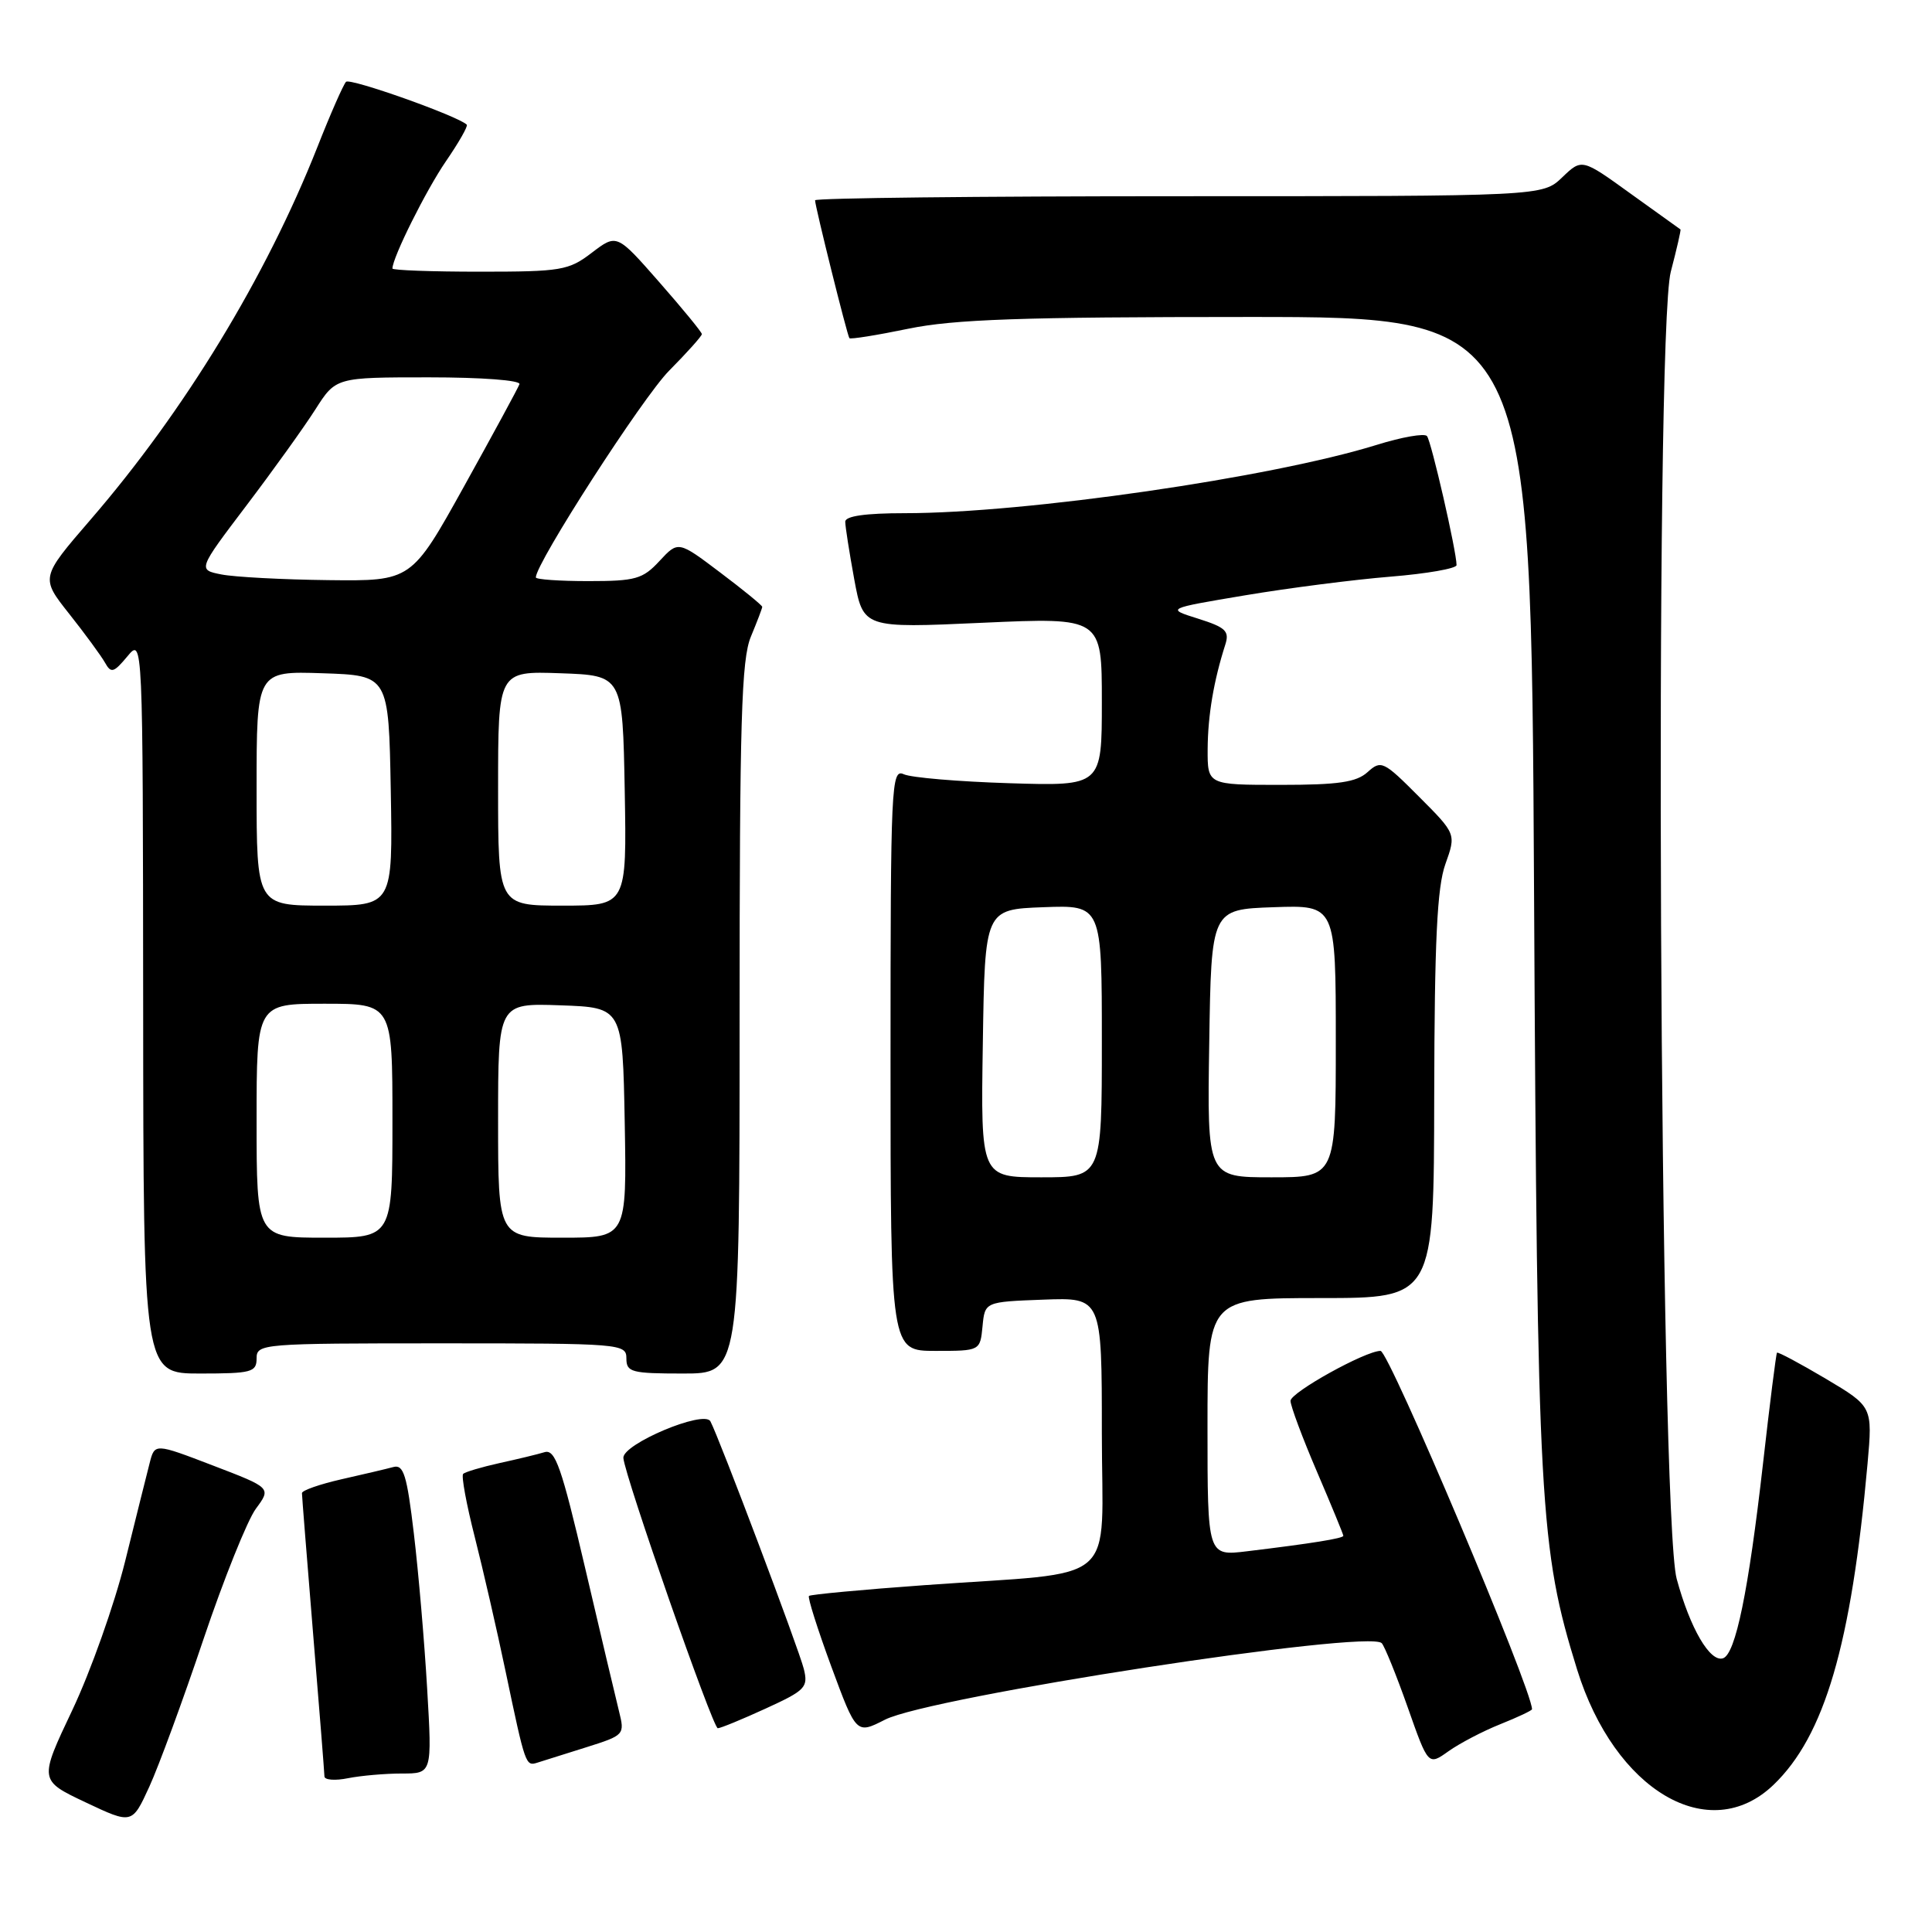 <?xml version="1.0" encoding="UTF-8" standalone="no"?>
<!DOCTYPE svg PUBLIC "-//W3C//DTD SVG 1.1//EN" "http://www.w3.org/Graphics/SVG/1.1/DTD/svg11.dtd" >
<svg xmlns="http://www.w3.org/2000/svg" xmlns:xlink="http://www.w3.org/1999/xlink" version="1.1" viewBox="0 0 256 256">
 <g >
 <path fill="currentColor"
d=" M 26.95 217.24 C 29.65 209.23 32.78 201.44 33.90 199.92 C 35.95 197.15 35.95 197.15 28.22 194.19 C 20.50 191.23 20.50 191.23 19.83 193.86 C 19.46 195.31 17.99 201.17 16.58 206.88 C 15.16 212.58 12.02 221.45 9.59 226.58 C 5.17 235.90 5.17 235.90 11.34 238.82 C 17.50 241.73 17.50 241.73 19.78 236.76 C 21.03 234.03 24.26 225.25 26.95 217.24 Z  M 234.99 236.51 C 241.77 230.01 245.30 217.97 247.46 193.94 C 248.13 186.38 248.13 186.38 241.91 182.68 C 238.48 180.65 235.58 179.10 235.46 179.24 C 235.34 179.38 234.50 186.03 233.60 194.00 C 231.68 210.86 229.97 219.18 228.31 219.73 C 226.59 220.30 223.95 215.77 222.17 209.21 C 219.89 200.81 219.19 44.36 221.39 36.00 C 222.18 32.98 222.76 30.46 222.67 30.40 C 222.58 30.34 219.60 28.20 216.05 25.65 C 209.61 21.00 209.61 21.00 207.00 23.50 C 204.39 26.00 204.39 26.00 156.20 26.00 C 129.69 26.00 108.00 26.24 108.00 26.54 C 108.00 27.33 112.26 44.45 112.55 44.81 C 112.68 44.98 116.19 44.42 120.35 43.56 C 126.42 42.31 135.31 42.00 165.39 42.00 C 202.87 42.00 202.87 42.00 203.27 118.25 C 203.70 199.64 204.01 205.20 208.97 221.21 C 213.96 237.29 226.49 244.65 234.99 236.51 Z  M 53.25 235.00 C 57.26 235.00 57.26 235.00 56.60 223.75 C 56.24 217.56 55.45 208.33 54.84 203.22 C 53.92 195.45 53.48 194.02 52.12 194.39 C 51.23 194.63 48.14 195.36 45.25 196.01 C 42.36 196.67 40.00 197.49 40.01 197.85 C 40.01 198.21 40.68 206.60 41.49 216.50 C 42.31 226.40 42.98 234.89 42.99 235.38 C 42.99 235.86 44.41 235.97 46.12 235.62 C 47.84 235.28 51.05 235.00 53.25 235.00 Z  M 77.66 231.53 C 82.76 229.92 82.80 229.87 82.01 226.70 C 81.57 224.94 79.55 216.39 77.52 207.71 C 74.40 194.38 73.57 192.00 72.16 192.42 C 71.25 192.70 68.55 193.35 66.17 193.87 C 63.79 194.40 61.63 195.04 61.37 195.30 C 61.11 195.56 61.80 199.31 62.90 203.63 C 64.00 207.96 65.85 216.00 67.00 221.50 C 69.62 233.98 69.65 234.05 71.21 233.56 C 71.92 233.34 74.82 232.42 77.66 231.53 Z  M 198.81 228.46 C 201.11 227.54 203.00 226.65 203.00 226.48 C 203.00 223.85 184.04 179.00 182.93 179.00 C 180.92 179.00 171.00 184.51 171.00 185.62 C 171.00 186.28 172.57 190.50 174.50 195.00 C 176.43 199.50 178.00 203.32 178.00 203.50 C 178.00 203.84 173.86 204.51 165.25 205.55 C 160.00 206.19 160.00 206.19 160.00 189.09 C 160.00 172.00 160.00 172.00 175.00 172.00 C 190.00 172.00 190.00 172.00 190.04 145.25 C 190.08 124.66 190.42 117.58 191.52 114.50 C 192.95 110.50 192.95 110.50 188.02 105.56 C 183.32 100.84 183.00 100.69 181.21 102.31 C 179.73 103.65 177.36 104.00 169.67 104.00 C 160.00 104.00 160.00 104.00 160.02 99.25 C 160.05 94.78 160.82 90.22 162.36 85.41 C 162.93 83.63 162.41 83.13 158.77 81.98 C 154.50 80.64 154.50 80.64 165.00 78.88 C 170.78 77.91 179.44 76.80 184.25 76.41 C 189.06 76.02 193.00 75.33 193.00 74.88 C 193.00 73.06 189.65 58.45 189.08 57.78 C 188.74 57.39 185.76 57.91 182.45 58.94 C 168.49 63.28 135.92 68.00 119.89 68.00 C 114.67 68.00 112.00 68.38 112.00 69.13 C 112.00 69.76 112.54 73.19 113.19 76.75 C 114.39 83.24 114.39 83.24 130.19 82.52 C 146.00 81.81 146.00 81.81 146.00 92.98 C 146.00 104.16 146.00 104.16 133.75 103.78 C 127.01 103.57 120.71 103.04 119.75 102.59 C 118.10 101.83 118.00 103.98 118.00 140.39 C 118.00 179.00 118.00 179.00 123.94 179.00 C 129.87 179.00 129.87 179.00 130.19 175.75 C 130.50 172.50 130.50 172.50 138.25 172.21 C 146.00 171.92 146.00 171.92 146.00 189.84 C 146.00 210.54 148.78 208.15 122.53 210.04 C 114.29 210.63 107.39 211.28 107.19 211.47 C 107.00 211.67 108.33 215.87 110.15 220.82 C 113.47 229.80 113.47 229.80 117.26 227.87 C 123.23 224.82 181.34 215.88 183.09 217.73 C 183.48 218.16 185.03 221.98 186.53 226.23 C 189.25 233.96 189.25 233.96 191.93 232.05 C 193.41 231.00 196.50 229.38 198.81 228.46 Z  M 101.46 226.39 C 106.73 223.98 107.11 223.58 106.51 221.14 C 105.84 218.46 95.28 190.47 94.13 188.33 C 93.29 186.79 82.46 191.35 82.60 193.19 C 82.79 195.61 94.45 229.00 95.11 229.00 C 95.47 229.00 98.32 227.83 101.46 226.39 Z  M 34.00 180.00 C 34.00 178.05 34.67 178.00 58.50 178.00 C 82.33 178.00 83.00 178.05 83.00 180.00 C 83.00 181.82 83.67 182.00 90.50 182.00 C 98.00 182.00 98.00 182.00 98.00 134.97 C 98.00 95.42 98.24 87.36 99.50 84.35 C 100.32 82.37 101.00 80.60 101.00 80.41 C 101.00 80.22 98.50 78.17 95.43 75.86 C 89.87 71.66 89.87 71.66 87.39 74.33 C 85.17 76.73 84.22 77.00 77.96 77.00 C 74.13 77.00 71.00 76.78 71.00 76.51 C 71.00 74.62 85.16 52.65 88.66 49.12 C 91.05 46.71 93.00 44.53 93.00 44.27 C 93.00 44.02 90.46 40.92 87.36 37.39 C 81.73 30.97 81.73 30.97 78.43 33.48 C 75.35 35.84 74.38 36.00 63.57 36.00 C 57.21 36.00 52.00 35.81 52.00 35.58 C 52.00 34.14 56.47 25.18 59.08 21.38 C 60.79 18.89 62.04 16.70 61.85 16.52 C 60.70 15.38 46.39 10.30 45.85 10.84 C 45.50 11.20 43.78 15.10 42.05 19.50 C 35.25 36.70 24.42 54.49 11.97 68.89 C 5.37 76.54 5.37 76.54 9.18 81.35 C 11.28 84.00 13.40 86.90 13.91 87.80 C 14.72 89.25 15.06 89.15 16.88 86.97 C 18.93 84.50 18.93 84.50 18.97 133.25 C 19.00 182.00 19.00 182.00 26.50 182.00 C 33.33 182.00 34.00 181.82 34.00 180.00 Z  M 130.23 138.25 C 130.50 120.50 130.50 120.50 138.25 120.21 C 146.00 119.92 146.00 119.92 146.00 137.96 C 146.00 156.00 146.00 156.00 137.98 156.00 C 129.95 156.00 129.95 156.00 130.23 138.25 Z  M 160.23 138.25 C 160.50 120.50 160.50 120.50 168.75 120.21 C 177.00 119.92 177.00 119.92 177.00 137.96 C 177.00 156.00 177.00 156.00 168.48 156.00 C 159.95 156.00 159.95 156.00 160.23 138.25 Z  M 34.00 148.50 C 34.00 133.00 34.00 133.00 43.00 133.00 C 52.00 133.00 52.00 133.00 52.00 148.50 C 52.00 164.00 52.00 164.00 43.00 164.00 C 34.00 164.00 34.00 164.00 34.00 148.50 Z  M 66.00 148.46 C 66.00 132.92 66.00 132.92 74.25 133.21 C 82.50 133.50 82.50 133.50 82.78 148.75 C 83.05 164.00 83.05 164.00 74.53 164.00 C 66.00 164.00 66.00 164.00 66.00 148.46 Z  M 34.00 104.46 C 34.00 88.92 34.00 88.92 42.75 89.21 C 51.50 89.50 51.50 89.50 51.78 104.75 C 52.05 120.00 52.05 120.00 43.03 120.00 C 34.00 120.00 34.00 120.00 34.00 104.46 Z  M 66.00 104.46 C 66.00 88.92 66.00 88.92 74.25 89.21 C 82.50 89.50 82.50 89.50 82.78 104.75 C 83.05 120.00 83.05 120.00 74.53 120.00 C 66.00 120.00 66.00 120.00 66.00 104.46 Z  M 29.35 76.12 C 26.20 75.50 26.20 75.50 32.64 67.00 C 36.18 62.33 40.30 56.59 41.79 54.25 C 44.50 50.00 44.50 50.00 56.83 50.00 C 63.84 50.00 69.02 50.39 68.83 50.91 C 68.65 51.41 65.35 57.49 61.51 64.41 C 54.52 77.00 54.52 77.00 43.51 76.87 C 37.45 76.80 31.08 76.46 29.35 76.12 Z "/>
</g>
</svg>